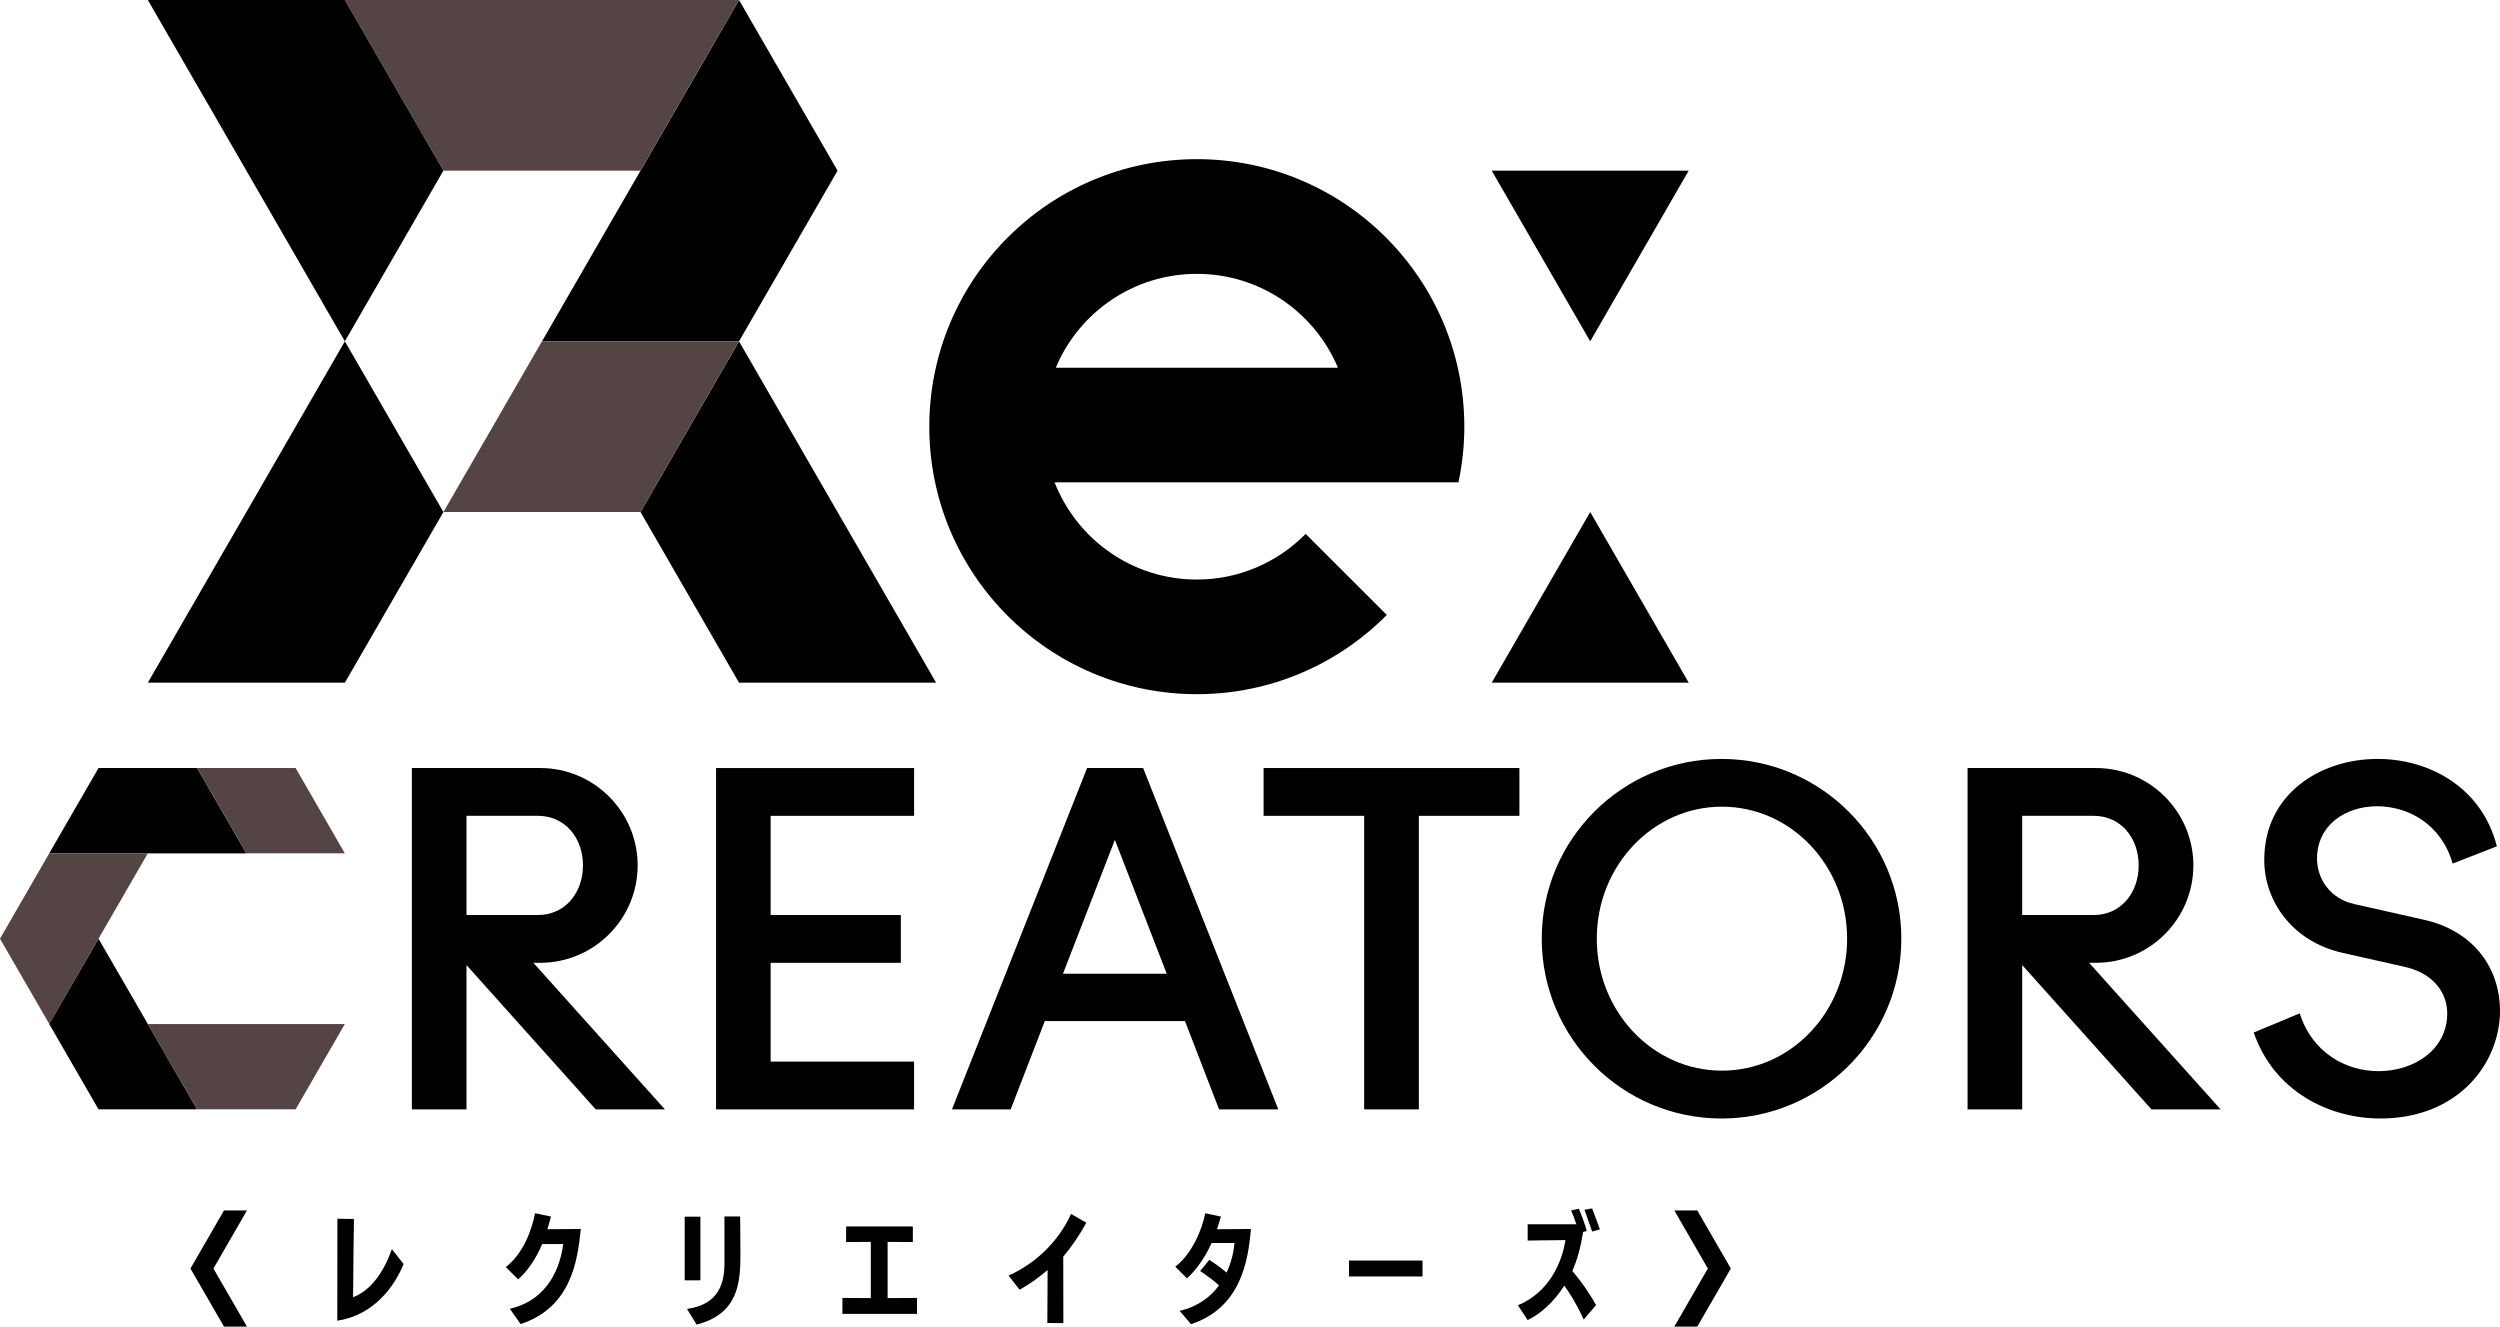 <?xml version="1.0" encoding="utf-8"?>
<!-- Generator: Adobe Illustrator 27.0.1, SVG Export Plug-In . SVG Version: 6.00 Build 0)  -->
<svg version="1.1" id="레이어_1" xmlns="http://www.w3.org/2000/svg" xmlns:xlink="http://www.w3.org/1999/xlink" x="0px"
	 y="0px" viewBox="0 0 720 382.07" enable-background="new 0 0 720 382.07" xml:space="preserve">
<polygon points="28.374,319.49 56.754,319.49 42.573,294.909 28.374,270.344 14.174,294.909 "/>
<polygon points="28.374,221.189 14.174,245.771 42.573,245.771 70.954,245.771 56.754,221.189 "/>
<polygon fill="#554444" points="99.312,294.926 42.582,294.926 53.214,313.342 56.764,319.492 85.129,319.492 "/>
<polygon fill="#040000" points="42.588,294.926 42.571,294.926 53.203,313.342 "/>
<rect x="42.58" y="294.926" fill="none" width="56.762" height="24.565"/>
<polygon fill="#554444" points="42.565,245.772 14.183,245.772 0.001,270.338 0.001,270.354 14.183,294.903 26.182,274.154 
	28.382,270.338 "/>
<polygon fill="#040000" points="26.179,274.145 14.179,294.911 14.196,294.927 "/>
<path fill="#040000" d="M42.565,245.765H14.183H42.565z"/>
<rect y="245.781" fill="none" width="42.564" height="49.146"/>
<polygon fill="#554444" points="85.131,221.182 56.766,221.182 56.766,221.2 70.949,245.764 99.313,245.764 "/>
<polygon fill="#040000" points="56.763,221.201 56.763,221.201 70.962,245.766 "/>
<rect x="56.762" y="221.183" fill="none" width="42.564" height="24.581"/>
<polygon points="241.22,49.148 212.838,0.002 184.474,49.148 156.092,98.295 212.838,98.295 "/>
<polygon points="127.705,147.465 99.324,98.303 70.959,147.465 42.578,196.611 99.324,196.611 "/>
<polygon points="212.836,196.615 269.598,196.615 241.217,147.469 212.836,98.306 184.471,147.469 "/>
<polygon fill="#554444" points="212.831,0.001 99.323,0.001 127.704,49.148 184.45,49.148 "/>
<rect x="99.326" fill="none" width="113.507" height="49.146"/>
<polygon points="99.319,0 42.573,0 70.954,49.147 99.319,98.293 127.699,49.147 "/>
<polygon fill="#554444" points="212.826,98.309 156.08,98.309 127.715,147.456 184.478,147.456 "/>
<rect x="127.706" y="98.309" fill="none" width="85.126" height="49.146"/>
<path d="M191.493,319.502h-19.915l-37.231-41.564v41.564h-15.732v-98.31h36.963c15.466,0,28.065,12.582,28.065,28.031
	c0,15.482-12.599,28.065-28.065,28.065h-1.966L191.493,319.502z M154.93,234.958h-20.583v28.565h20.583
	c7.866,0,12.965-6.416,12.965-14.299C167.895,241.374,162.796,234.958,154.93,234.958"/>
<polygon points="263.255,319.505 206.225,319.505 206.225,221.197 263.255,221.197 263.255,234.962 221.941,234.962 
	221.941,263.527 259.438,263.527 259.438,277.293 221.941,277.293 221.941,305.74 263.255,305.74 "/>
<path d="M368.15,319.51h-17.049l-9.833-25.448h-40.363l-9.832,25.448h-16.916l38.93-98.326h16.132L368.15,319.51z M336.019,280.43
	l-14.933-38.547l-14.948,38.547H336.019z"/>
<polygon points="437.591,234.958 408.626,234.958 408.626,319.502 392.877,319.502 392.877,234.958 363.913,234.958 
	363.913,221.192 437.591,221.192 "/>
<path d="M495.786,322.132c-28.581,0-51.762-23.215-51.762-51.797c0-28.581,23.181-51.762,51.762-51.762
	c28.582,0,51.797,23.181,51.797,51.762C547.582,298.917,524.367,322.132,495.786,322.132 M495.92,232.321
	c-19.915,0-36.048,17.033-36.048,38.014c0,20.982,16.132,38.014,36.048,38.014c19.932,0,36.047-17.032,36.047-38.014
	C531.966,249.354,515.851,232.321,495.92,232.321"/>
<path d="M639.538,319.502h-19.915l-37.231-41.564v41.564H566.66v-98.31h36.963c15.482,0,28.065,12.582,28.065,28.031
	c0,15.482-12.582,28.065-28.065,28.065h-1.966L639.538,319.502z M602.974,234.958h-20.583v28.565h20.583
	c7.866,0,12.965-6.416,12.965-14.299C615.939,241.374,610.84,234.958,602.974,234.958"/>
<path d="M685.536,322.127c-14.55,0-30.548-7.599-36.465-24.764l13.25-5.516c3.666,11.532,13.515,16.648,22.681,16.648
	c10.233,0,19.798-6.149,19.798-16.648c0-5.9-3.932-11.682-12.716-13.499l-17.431-3.933c-14.549-3.283-22.549-14.948-22.549-26.748
	c0-18.999,16.116-29.098,32.631-29.098c14.815,0,30.031,8.116,34.364,25.165l-12.732,4.983
	c-3.267-11.399-12.85-16.516-21.766-16.516c-9.05,0-17.299,5.383-17.299,15.083c0,5.749,3.683,11.515,10.766,13.099l19.782,4.449
	C712.934,268.115,720,279.397,720,291.063C720,306.262,707.951,322.127,685.536,322.127"/>
<path d="M344.701,45.837c-42.564,0-77.061,34.496-77.061,77.06c0,42.53,34.497,77.027,77.061,77.027
	c21.381,0,40.73-8.732,54.695-22.815l-23.364-23.348c-7.983,8.1-19.066,13.149-31.331,13.149c-18.665,0-34.565-11.615-40.981-27.998
	h57.479h24.465h16.548h17.832c1.083-5.166,1.683-10.516,1.683-16.015C421.728,80.333,387.231,45.837,344.701,45.837
	 M304.071,105.898c6.632-15.881,22.331-27.03,40.63-27.03c18.282,0,33.963,11.149,40.614,27.03H304.071z"/>
<polygon points="457.982,147.465 486.346,196.611 429.617,196.611 "/>
<polygon points="457.982,98.299 429.617,49.153 486.346,49.153 "/>
<path d="M97.171,350.997l4.765,0.067c-0.05,1.284-0.217,16.383-0.249,22.531c4.199-1.55,8.432-5.966,11.166-13.849l3.383,4.3
	c-2.717,6.716-8.783,14.765-19.098,16.315L97.171,350.997z"/>
<path d="M146.825,376.922c11.281-2.599,14.549-12.282,15.382-18.632h-6.066c-1.6,3.884-4.133,7.75-6.916,10.166l-3.566-3.549
	c4.849-3.633,7.516-10.517,8.432-15.499l4.6,0.966l-1.033,3.65c2.95-0.05,8.267-0.083,9.616-0.083
	c-0.967,9.616-2.95,22.631-17.333,27.398L146.825,376.922z"/>
<path d="M197.195,350.407h4.516v18.333h-4.516V350.407z M197.863,376.972c9.265-1.283,10.732-7.566,10.782-13.015v-13.616h4.516
	c0,0,0.083,6.566,0.083,10.766c0,8.299-0.55,17.248-12.616,20.382L197.863,376.972z"/>
<polygon points="242.617,378.386 242.617,373.804 250.799,373.854 250.799,357.672 243.683,357.705 243.683,353.223 
	262.899,353.223 262.899,357.705 255.632,357.672 255.632,373.854 264.098,373.804 264.098,378.386 "/>
<path d="M301.632,381.023l0.082-15.265c-2.783,2.366-5.383,4.2-8.082,5.683l-3.166-4.083c8.15-3.617,14.566-10.183,18.015-17.749
	l4.367,2.533c-2.017,3.749-4.45,7.183-6.633,9.766c0,3.367,0,9.75,0.034,19.148L301.632,381.023z"/>
<path d="M339.73,377.525c5.266-1.217,8.882-4,11.349-7.315c-1.7-1.65-3.65-2.884-5.433-4.166l2.65-3.216
	c1.4,0.95,3.149,2.117,4.966,3.683c1.401-2.983,2.051-6.033,2.284-8.533h-6.617c-1.599,3.717-4.316,7.733-7.083,10.183l-3.366-3.35
	c4.716-3.633,7.665-10.416,8.633-15.399l4.516,0.966l-1.133,3.65c2.899-0.05,8.415-0.083,9.766-0.083
	c-0.817,9.732-3.117,22.732-17.249,27.415L339.73,377.525z"/>
<rect x="388.503" y="363.038" width="21.182" height="4.583"/>
<path d="M456.102,380.024c-2.016-4.45-3.815-7.267-5.582-9.783c-3.1,4.95-7.166,8.333-10.549,9.949l-2.817-4.282
	c9.099-3.733,12.716-12.449,13.698-18.766l-10.882,0.133v-4.683h14.016c-0.534-1.599-1.184-3.366-1.5-3.982l2.234-0.5
	c0.45,1.017,1.933,4.866,2.249,6.433l-1.032,0.25c-0.701,4.433-1.683,8-3.1,11.249c2.15,2.484,4.683,5.967,6.833,9.833
	L456.102,380.024z M458.536,354.675l-2.2-6.25l2.2-0.4l2.249,6.033L458.536,354.675z"/>
<polygon points="71.131,348.605 64.514,348.605 54.848,365.337 64.514,382.07 71.131,382.07 61.465,365.337 "/>
<polygon points="482.199,348.605 488.815,348.605 498.481,365.337 488.815,382.07 482.199,382.07 491.864,365.337 "/>
</svg>
